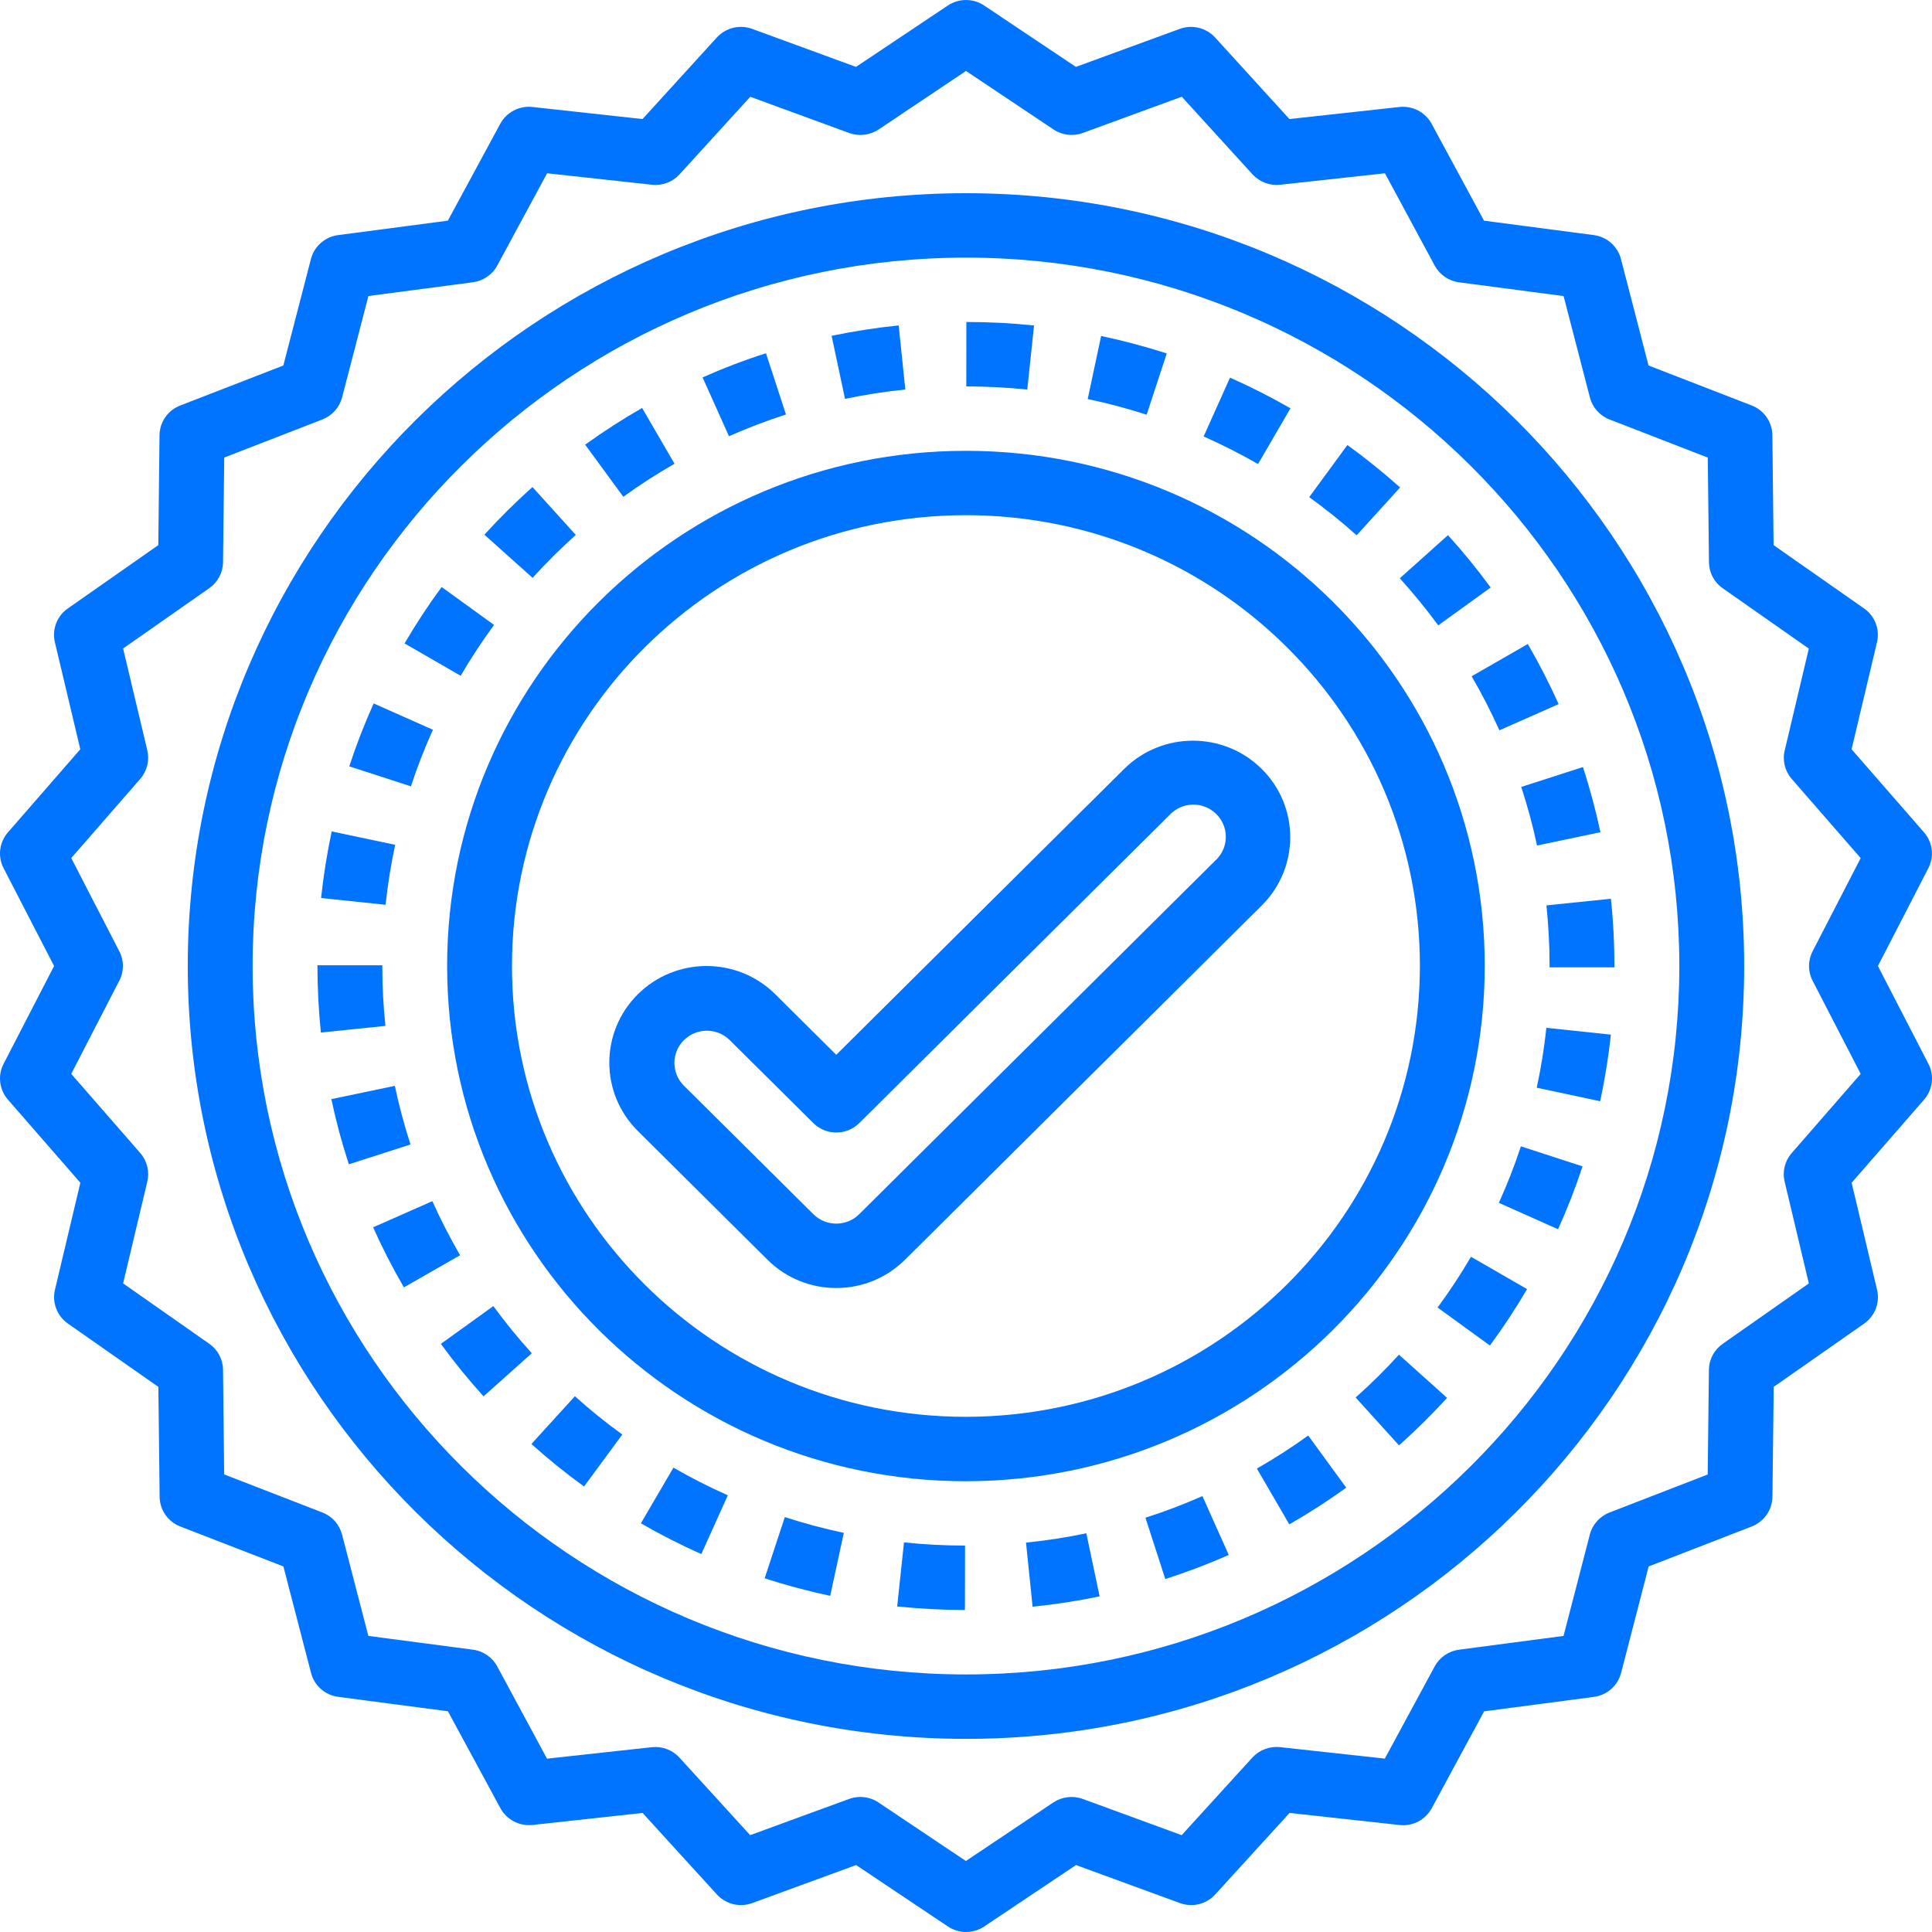 <svg width="32" height="32" viewBox="0 0 32 32" fill="none" xmlns="http://www.w3.org/2000/svg">
<path d="M30.875 10.078L29.376 9.029L29.356 7.207C29.353 6.99 29.218 6.795 29.014 6.716L27.305 6.054L26.848 4.29C26.793 4.079 26.615 3.922 26.398 3.894L24.58 3.655L23.712 2.05C23.608 1.859 23.398 1.749 23.18 1.772L21.357 1.972L20.126 0.621C19.979 0.46 19.747 0.403 19.542 0.478L17.82 1.108L16.3 0.091C16.119 -0.03 15.881 -0.03 15.7 0.091L14.178 1.108L12.457 0.478C12.252 0.403 12.02 0.46 11.873 0.621L10.642 1.972L8.819 1.772C8.601 1.748 8.39 1.858 8.286 2.05L7.418 3.655L5.6 3.894C5.383 3.923 5.204 4.08 5.15 4.29L4.693 6.054L2.984 6.717C2.78 6.796 2.645 6.99 2.642 7.208L2.622 9.029L1.122 10.079C0.943 10.204 0.859 10.425 0.909 10.637L1.33 12.41L0.131 13.787C-0.012 13.951 -0.041 14.185 0.059 14.379L0.896 16L0.059 17.621C-0.041 17.814 -0.012 18.049 0.131 18.213L1.331 19.59L0.91 21.363C0.86 21.576 0.945 21.796 1.124 21.922L2.623 22.971L2.644 24.792C2.646 25.009 2.781 25.204 2.985 25.283L4.694 25.945L5.152 27.71C5.206 27.92 5.385 28.077 5.602 28.105L7.419 28.344L8.288 29.949C8.392 30.14 8.602 30.25 8.82 30.227L10.643 30.028L11.874 31.378C12.021 31.54 12.253 31.596 12.458 31.521L14.18 30.891L15.701 31.909C15.882 32.03 16.12 32.03 16.301 31.909L17.822 30.891L19.544 31.521C19.749 31.596 19.981 31.54 20.128 31.378L21.359 30.028L23.182 30.228C23.4 30.252 23.61 30.142 23.714 29.95L24.582 28.345L26.4 28.106C26.617 28.077 26.795 27.92 26.85 27.71L27.307 25.945L29.015 25.283C29.219 25.203 29.354 25.009 29.357 24.792L29.378 22.971L30.877 21.922C31.056 21.796 31.141 21.575 31.09 21.363L30.669 19.59L31.869 18.213C32.012 18.048 32.041 17.814 31.941 17.621L31.104 16L31.94 14.379C32.04 14.186 32.011 13.951 31.868 13.787L30.668 12.41L31.089 10.637C31.139 10.424 31.055 10.203 30.875 10.078ZM30.819 14.213L30.022 15.757C29.943 15.909 29.943 16.091 30.022 16.243L30.819 17.787L29.676 19.099C29.563 19.228 29.519 19.403 29.559 19.57L29.96 21.258L28.533 22.258C28.392 22.356 28.307 22.516 28.305 22.688L28.285 24.422L26.658 25.052C26.497 25.115 26.376 25.25 26.333 25.416L25.897 27.096L24.166 27.324C23.994 27.347 23.845 27.45 23.763 27.601L22.937 29.128L21.201 28.938C21.03 28.92 20.86 28.984 20.744 29.11L19.572 30.396L17.933 29.796C17.771 29.737 17.591 29.759 17.447 29.854L15.998 30.824L14.55 29.854C14.407 29.758 14.226 29.737 14.064 29.796L12.425 30.396L11.253 29.111C11.137 28.984 10.967 28.92 10.796 28.939L9.06 29.129L8.235 27.6C8.153 27.449 8.004 27.346 7.832 27.324L6.101 27.096L5.665 25.416C5.622 25.25 5.502 25.114 5.34 25.052L3.713 24.421L3.694 22.687C3.692 22.515 3.607 22.355 3.466 22.257L2.039 21.257L2.44 19.569C2.479 19.403 2.436 19.227 2.323 19.098L1.18 17.787L1.976 16.243C2.056 16.09 2.056 15.909 1.976 15.756L1.18 14.212L2.323 12.901C2.436 12.771 2.479 12.596 2.44 12.429L2.039 10.741L3.466 9.742C3.607 9.643 3.692 9.483 3.694 9.312L3.714 7.578L5.341 6.947C5.502 6.884 5.622 6.749 5.666 6.583L6.102 4.903L7.833 4.675C8.004 4.652 8.154 4.55 8.236 4.398L9.062 2.87L10.798 3.06C10.969 3.079 11.139 3.015 11.255 2.888L12.427 1.603L14.066 2.203C14.227 2.262 14.408 2.24 14.552 2.145L16 1.175L17.449 2.144C17.592 2.24 17.773 2.262 17.935 2.202L19.574 1.602L20.746 2.888C20.861 3.014 21.032 3.078 21.203 3.06L22.939 2.87L23.764 4.4C23.846 4.551 23.996 4.654 24.167 4.676L25.898 4.904L26.334 6.584C26.377 6.75 26.498 6.886 26.659 6.948L28.286 7.579L28.306 9.313C28.308 9.485 28.392 9.645 28.533 9.743L29.96 10.743L29.56 12.431C29.52 12.597 29.564 12.773 29.677 12.902L30.819 14.213Z" fill="#0073FF"/>
<path d="M25.666 16V16.022H26.74V16C26.74 15.628 26.721 15.256 26.682 14.886L25.614 14.996C25.648 15.33 25.666 15.664 25.666 16Z" fill="#0073FF"/>
<path d="M7.161 19.895L6.18 20.328C6.332 20.668 6.503 21.001 6.69 21.323L7.62 20.791C7.452 20.499 7.298 20.201 7.161 19.895Z" fill="#0073FF"/>
<path d="M8.802 23.917C9.08 24.167 9.371 24.402 9.674 24.621L10.307 23.76C10.034 23.563 9.772 23.351 9.522 23.126L8.802 23.917Z" fill="#0073FF"/>
<path d="M23.185 9.578C23.41 9.827 23.623 10.088 23.822 10.358L24.69 9.731C24.47 9.43 24.234 9.141 23.983 8.864L23.185 9.578Z" fill="#0073FF"/>
<path d="M12.665 26.142C13.021 26.257 13.384 26.354 13.751 26.432L13.976 25.389C13.646 25.319 13.32 25.232 12.999 25.128L12.665 26.142Z" fill="#0073FF"/>
<path d="M25.458 14.004L26.508 13.784C26.43 13.419 26.334 13.059 26.218 12.705L25.197 13.034C25.301 13.352 25.388 13.676 25.458 14.004Z" fill="#0073FF"/>
<path d="M24.835 12.096L25.816 11.662C25.663 11.322 25.492 10.989 25.305 10.667L24.375 11.201C24.544 11.491 24.697 11.79 24.835 12.096Z" fill="#0073FF"/>
<path d="M14.86 26.608C15.233 26.646 15.607 26.666 15.982 26.667L15.984 25.6C15.646 25.599 15.309 25.582 14.973 25.547L14.86 26.608Z" fill="#0073FF"/>
<path d="M8.171 21.633L7.302 22.259C7.522 22.561 7.758 22.85 8.009 23.128L8.808 22.414C8.582 22.165 8.37 21.904 8.171 21.633Z" fill="#0073FF"/>
<path d="M23.19 8.074C22.911 7.825 22.62 7.59 22.317 7.371L21.685 8.234C21.957 8.431 22.22 8.642 22.47 8.866L23.19 8.074Z" fill="#0073FF"/>
<path d="M21.374 6.763C21.05 6.576 20.716 6.407 20.373 6.255L19.936 7.229C20.244 7.366 20.544 7.518 20.837 7.686L21.374 6.763Z" fill="#0073FF"/>
<path d="M13.018 6.865L12.687 5.851C12.329 5.965 11.979 6.099 11.637 6.251L12.074 7.225C12.381 7.089 12.697 6.969 13.018 6.865Z" fill="#0073FF"/>
<path d="M14.995 6.451L14.885 5.39C14.511 5.428 14.141 5.486 13.774 5.562L13.996 6.606C14.326 6.537 14.659 6.486 14.995 6.451Z" fill="#0073FF"/>
<path d="M17.127 5.391C16.755 5.352 16.38 5.333 16.006 5.333L16.005 6.4C16.343 6.4 16.68 6.418 17.015 6.452L17.127 5.391Z" fill="#0073FF"/>
<path d="M19.325 5.854C18.968 5.739 18.606 5.643 18.238 5.565L18.016 6.609C18.346 6.679 18.672 6.765 18.992 6.869L19.325 5.854Z" fill="#0073FF"/>
<path d="M23.811 21.657L24.678 22.286C24.899 21.986 25.104 21.674 25.293 21.352L24.364 20.816C24.195 21.106 24.01 21.386 23.811 21.657Z" fill="#0073FF"/>
<path d="M20.818 24.324L21.355 25.248C21.68 25.062 21.994 24.859 22.298 24.641L21.668 23.777C21.394 23.975 21.11 24.157 20.818 24.324Z" fill="#0073FF"/>
<path d="M10.615 25.231C10.94 25.418 11.273 25.588 11.616 25.74L12.055 24.767C11.746 24.63 11.446 24.477 11.154 24.309L10.615 25.231Z" fill="#0073FF"/>
<path d="M22.454 23.147L23.172 23.94C23.45 23.692 23.716 23.429 23.968 23.153L23.171 22.438C22.945 22.686 22.706 22.923 22.454 23.147Z" fill="#0073FF"/>
<path d="M24.826 19.923L25.806 20.36C25.96 20.02 26.095 19.673 26.212 19.319L25.191 18.987C25.086 19.305 24.964 19.617 24.826 19.923Z" fill="#0073FF"/>
<path d="M18.972 25.138L19.301 26.154C19.658 26.039 20.009 25.906 20.352 25.755L19.916 24.78C19.608 24.916 19.293 25.036 18.972 25.138Z" fill="#0073FF"/>
<path d="M6.545 13.993L5.494 13.771C5.416 14.136 5.358 14.504 5.318 14.874L6.386 14.986C6.422 14.652 6.475 14.321 6.545 13.993Z" fill="#0073FF"/>
<path d="M6.332 16V15.988H5.258V16C5.258 16.368 5.277 16.736 5.315 17.102L6.384 16.992C6.349 16.663 6.332 16.332 6.332 16Z" fill="#0073FF"/>
<path d="M16.994 25.55L17.103 26.612C17.476 26.574 17.847 26.517 18.213 26.441L17.993 25.396C17.663 25.465 17.33 25.517 16.994 25.55Z" fill="#0073FF"/>
<path d="M7.17 12.087L6.189 11.651C6.036 11.991 5.901 12.339 5.785 12.693L6.806 13.024C6.911 12.705 7.032 12.393 7.17 12.087Z" fill="#0073FF"/>
<path d="M6.54 17.985L5.488 18.205C5.565 18.569 5.662 18.929 5.778 19.284L6.799 18.956C6.696 18.637 6.609 18.313 6.54 17.985Z" fill="#0073FF"/>
<path d="M25.453 18.016L26.504 18.24C26.582 17.876 26.641 17.508 26.681 17.137L25.613 17.024C25.577 17.358 25.524 17.689 25.453 18.016Z" fill="#0073FF"/>
<path d="M9.537 8.86L8.819 8.067C8.54 8.317 8.275 8.579 8.023 8.856L8.821 9.571C9.047 9.321 9.286 9.085 9.537 8.86Z" fill="#0073FF"/>
<path d="M8.183 10.351L7.315 9.723C7.094 10.023 6.889 10.335 6.701 10.657L7.63 11.193C7.799 10.903 7.984 10.622 8.183 10.351Z" fill="#0073FF"/>
<path d="M11.172 7.681L10.635 6.757C10.31 6.944 9.996 7.146 9.692 7.365L10.324 8.228C10.597 8.031 10.88 7.848 11.172 7.681Z" fill="#0073FF"/>
<path d="M24.592 16C24.592 11.287 20.745 7.467 15.999 7.467C11.254 7.467 7.406 11.287 7.406 16C7.406 20.713 11.254 24.534 15.999 24.534C20.743 24.529 24.587 20.711 24.592 16ZM15.999 23.467C11.846 23.467 8.48 20.124 8.48 16C8.48 11.876 11.846 8.533 15.999 8.533C20.152 8.533 23.518 11.876 23.518 16C23.513 20.122 20.15 23.462 15.999 23.467Z" fill="#0073FF"/>
<path d="M20.898 12.736C20.268 12.112 19.249 12.112 18.619 12.736L13.851 17.471L12.842 16.469C12.213 15.844 11.193 15.844 10.564 16.469C9.935 17.094 9.935 18.107 10.564 18.732L12.712 20.865C13.341 21.49 14.361 21.49 14.99 20.865L20.898 14.998C21.527 14.374 21.528 13.36 20.898 12.736ZM20.139 14.244L14.231 20.111C14.022 20.319 13.681 20.319 13.472 20.111L11.323 17.978C11.116 17.767 11.12 17.43 11.332 17.224C11.541 17.021 11.875 17.021 12.083 17.224L13.472 18.602C13.682 18.81 14.022 18.81 14.232 18.602L19.38 13.49C19.586 13.278 19.926 13.272 20.139 13.477C20.353 13.682 20.359 14.019 20.153 14.231C20.147 14.236 20.143 14.24 20.139 14.244Z" fill="#0073FF"/>
<path d="M16 3.2C8.892 3.2 3.11 8.942 3.11 16C3.11 23.059 8.892 28.801 16 28.801C23.107 28.801 28.889 23.059 28.889 16C28.889 8.942 23.107 3.2 16 3.2ZM16 27.734C9.485 27.734 4.184 22.471 4.184 16C4.184 9.53 9.485 4.267 16 4.267C22.515 4.267 27.815 9.53 27.815 16C27.815 22.471 22.515 27.734 16 27.734Z" fill="#0073FF"/>
</svg>
